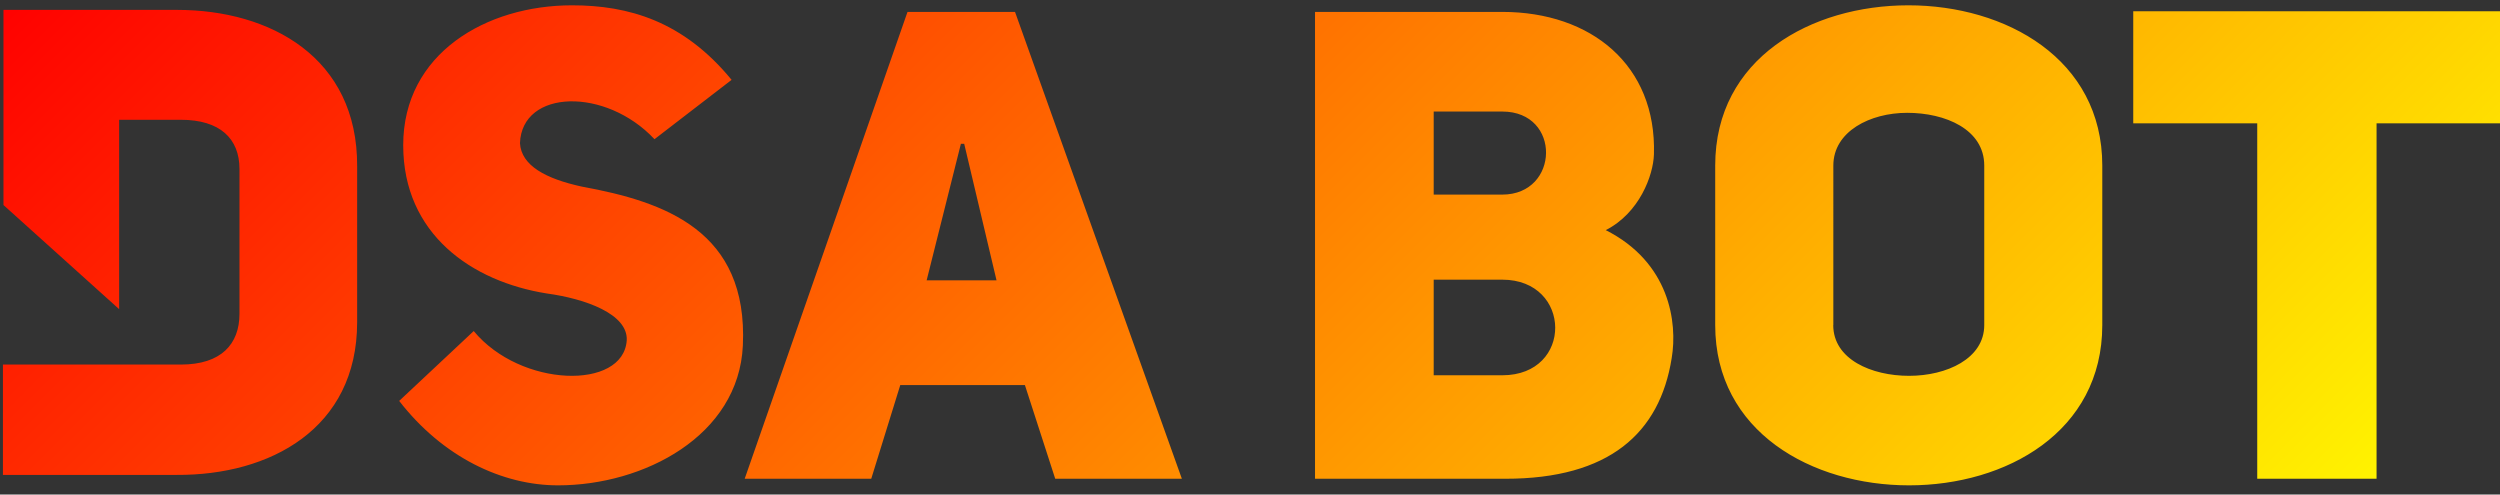 <?xml version="1.0" encoding="utf-8"?>
<!-- Generator: Adobe Illustrator 24.1.1, SVG Export Plug-In . SVG Version: 6.00 Build 0)  -->
<svg version="1.1" id="Layer_1" xmlns="http://www.w3.org/2000/svg" xmlns:xlink="http://www.w3.org/1999/xlink" x="0px" y="0px"
	 viewBox="0 0 273 54" style="enable-background:new 0 0 273 54;" xml:space="preserve">
<rect x="0" y="0" width="273" height="54" fill="#333333" stroke="none"/>
<style type="text/css">
	.st0{clip-path:url(#SVGID_2_);fill:url(#SVGID_3_);}
</style>
<g>
	<defs>
		<path id="SVGID_1_" d="M51.73,36.15c5.11,6.19,16.35,6.48,16.71,1.01c0.14-2.88-4.54-4.54-8.71-5.11
			c-8.21-1.3-15.7-6.48-15.7-16.2c0-10.01,9.07-15.27,18.43-15.27c6.19,0,12.17,1.73,17.43,8.14l-8.42,6.48
			c-5.33-5.69-14.47-5.47-14.69,0.43c0.14,2.45,2.81,3.89,6.77,4.75c9.07,1.66,18.15,4.82,17.57,17.35C80.67,47.6,70.3,53,60.94,53
			c-6.12,0-12.6-3.1-17.35-9.22L51.73,36.15z M129.06,52.28h-13.83l-3.31-10.23H98.31l-3.17,10.23H81.32L99.1,1.3h11.74
			L129.06,52.28z M108.82,30.61l-3.53-14.91h-0.36l-3.74,14.91H108.82z M175.35,25.13c6.98,3.53,7.85,10.08,7.2,13.97
			c-1.3,8.21-6.84,13.18-18.15,13.18H143.6V1.3h20.45c9.72,0,16.85,5.83,16.56,15.55C180.54,19.16,179.02,23.26,175.35,25.13z
			 M164.05,21.25c6.26,0,6.48-9.07,0-9.07h-7.49v9.07H164.05z M164.05,40.98c7.78,0,7.63-10.44,0-10.44h-7.49v10.44H164.05z
			 M187.3,18.08c0-11.74,10.51-17.5,21.1-17.5s21.17,5.83,21.17,17.5V35.5c0,11.67-10.51,17.5-21.1,17.5s-21.17-5.83-21.17-17.5
			V18.08z M200.19,35.5c0,3.74,4.18,5.54,8.28,5.54c4.1,0,8.21-1.87,8.21-5.54V18.08c0-3.96-4.25-5.76-8.42-5.76
			c-4.03,0-8.06,2.02-8.06,5.76V35.5z M259.52,13.47v38.81h-13.03V13.47h-13.54V1.23h40.11v12.24H259.52z M19.35,1.08H0.38v21.31
			l12.63,11.37V13.08h6.74c4.28,0,6.4,2.06,6.4,5.37v15.82c0,3.31-2,5.54-6.4,5.54H0.32v12.05h18.97C29.46,51.92,39,46.84,39,35.18
			V18.16C39.06,6.28,29.52,1.08,19.35,1.08z"/>
	</defs>
	<clipPath id="SVGID_2_">
		<use xlink:href="#SVGID_1_"  style="overflow:visible;"/>
	</clipPath>
	<linearGradient id="SVGID_3_" gradientUnits="userSpaceOnUse" x1="54.75" y1="-54.75" x2="218.25" y2="108.75">
		<stop  offset="0" style="stop-color:#FF0000"/>
		<stop  offset="1" style="stop-color:#FFFF00"/>
	</linearGradient>
	<rect x="0" class="st0" width="273" height="54"/>
</g>
</svg>
